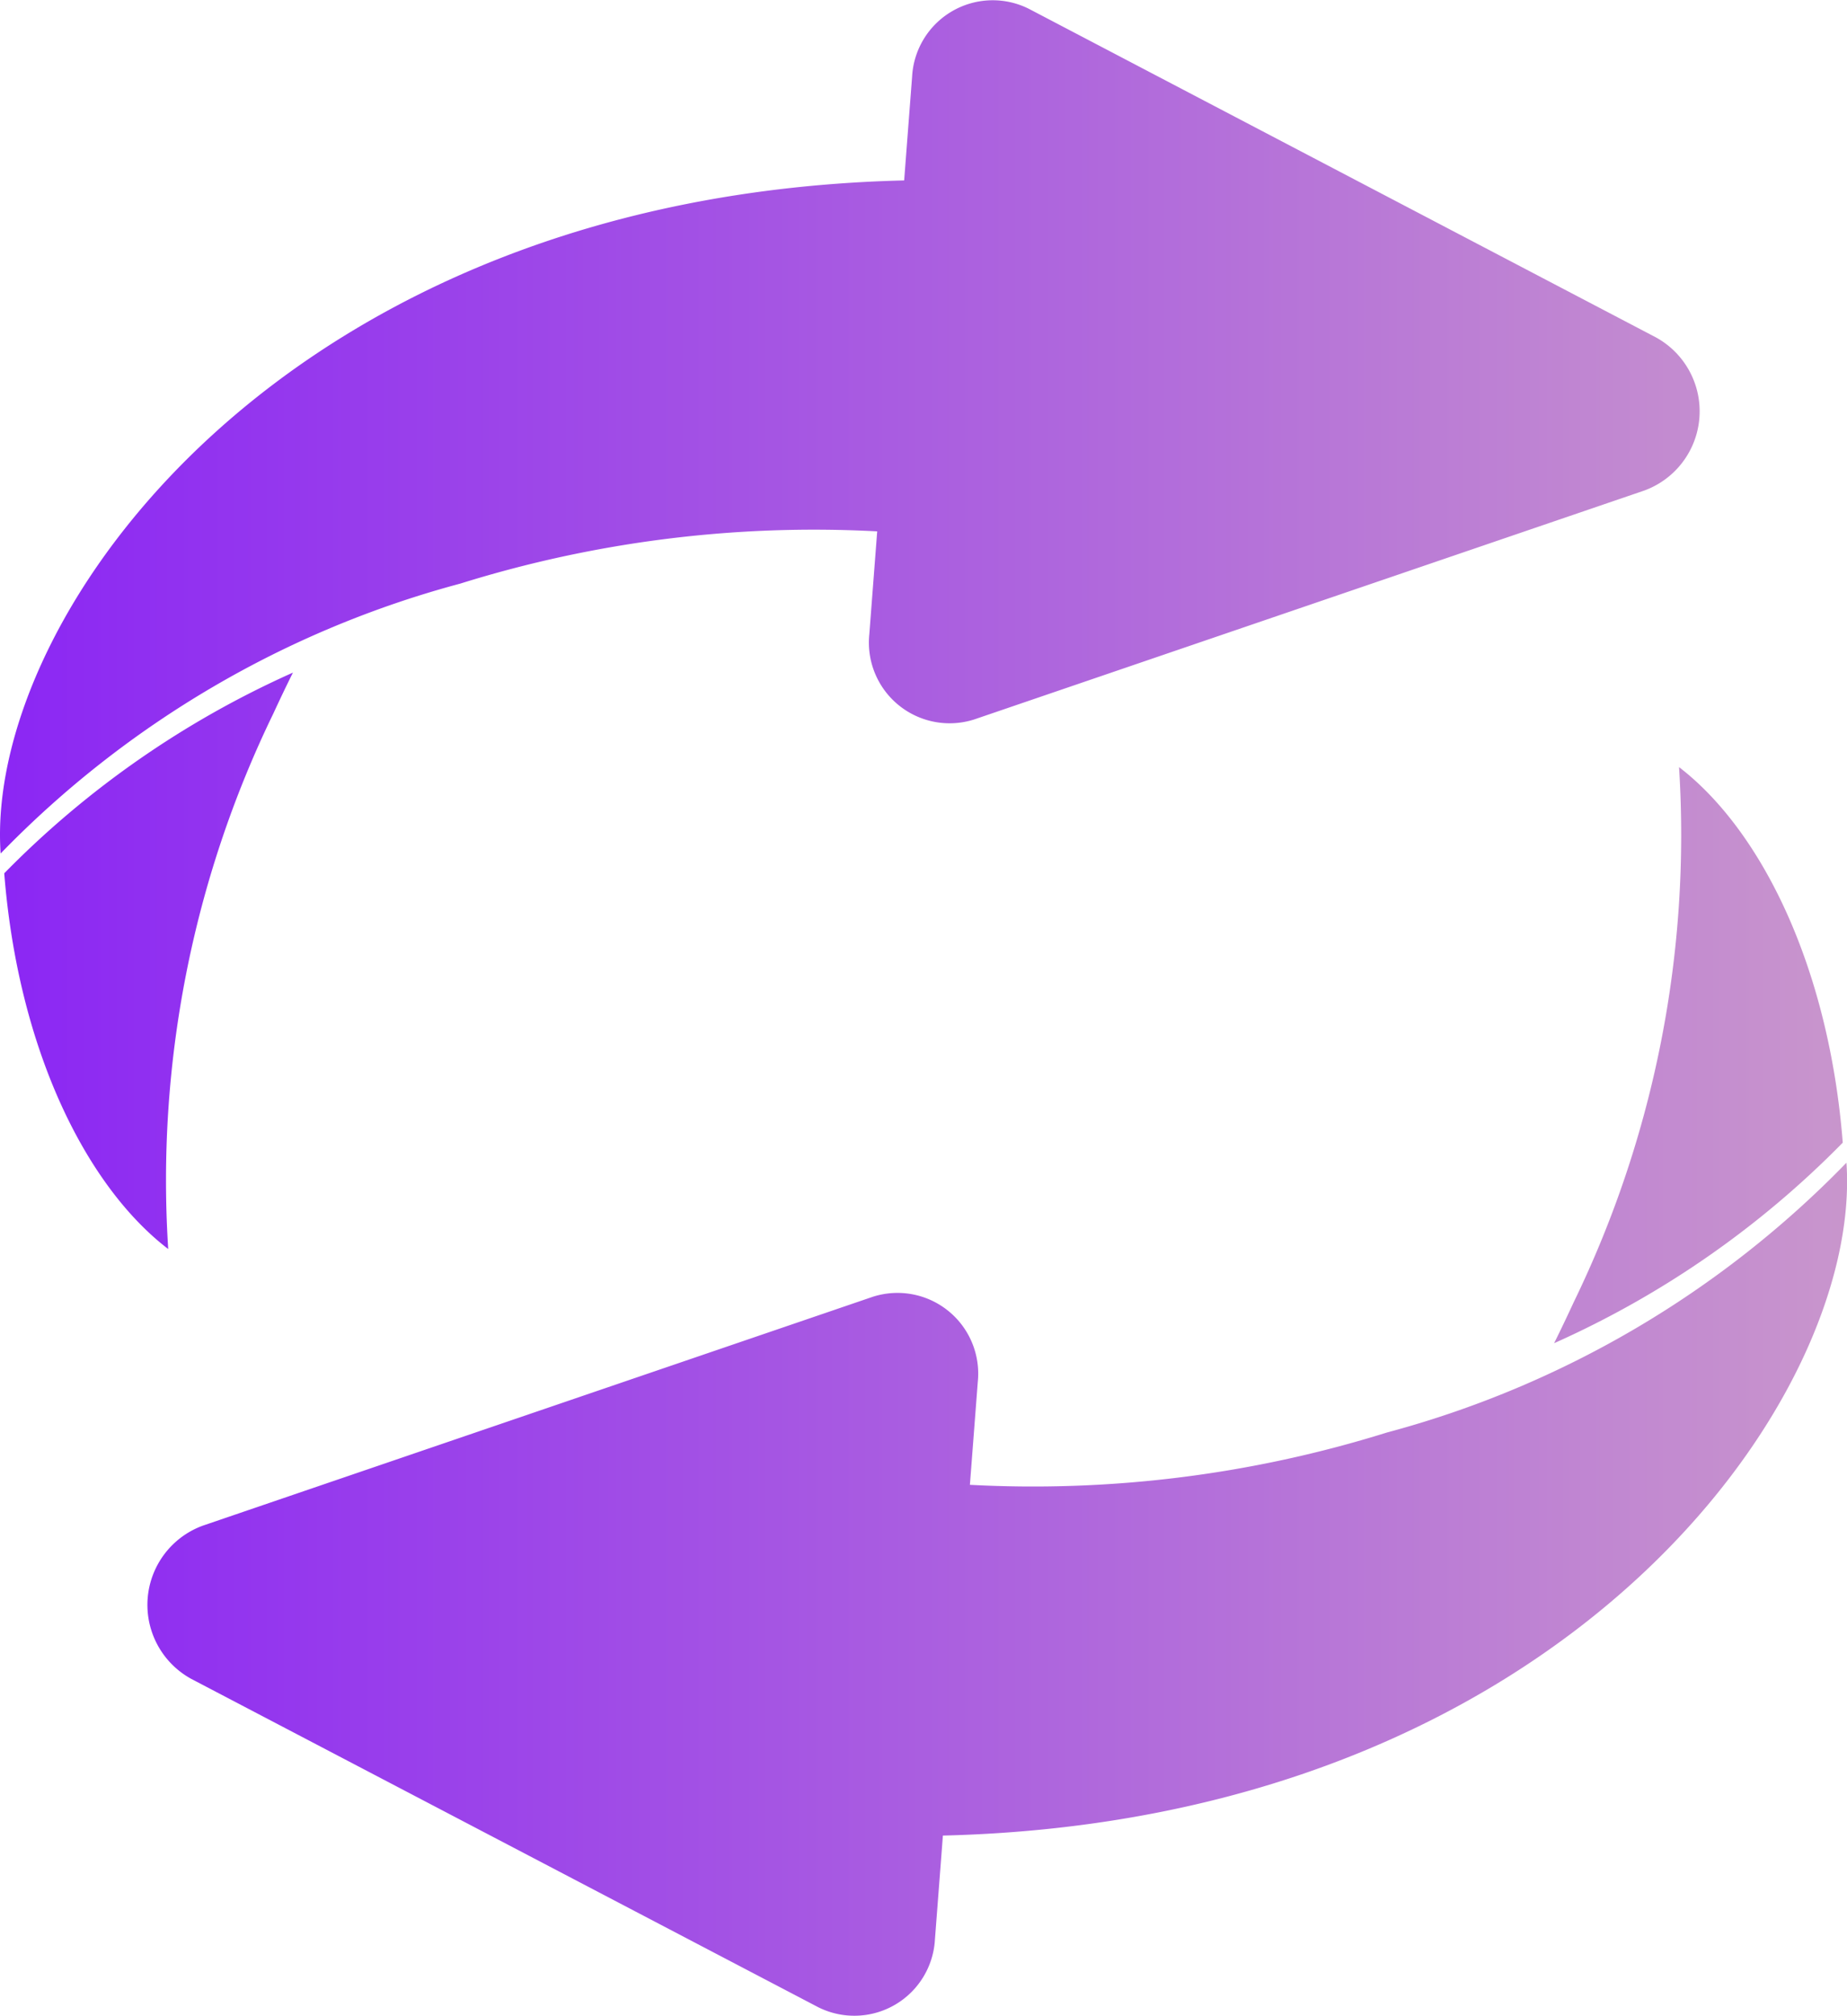 <svg xmlns="http://www.w3.org/2000/svg" xmlns:xlink="http://www.w3.org/1999/xlink" width="37.477" height="40.894" viewBox="0 0 37.477 40.894">
  <defs>
    <linearGradient id="linear-gradient" y1="0.5" x2="1" y2="0.5" gradientUnits="objectBoundingBox">
      <stop offset="0" stop-color="#8b26f4"/>
      <stop offset="1" stop-color="#C996CC"/>
    </linearGradient>
  </defs>
  <path id="Pfad_899" data-name="Pfad 899" d="M98.841,93.956l-.161,2.1a1.638,1.638,0,0,1-2.37,1.381l-12.721-6.66a1.711,1.711,0,0,1,.239-3.109l13.589-4.641a1.638,1.638,0,0,1,2.132,1.727l-.16,2.087a24.074,24.074,0,0,0,8.461-1.061,20.3,20.3,0,0,0,9.325-5.473C117.506,85.117,111.411,93.65,98.841,93.956Zm14.937-21.673a21.681,21.681,0,0,1-2.135,10.849c-.132.285-.264.563-.4.836A19.1,19.1,0,0,0,117.1,79.9C116.818,76.332,115.447,73.564,113.778,72.282ZM79.722,74.034a20.3,20.3,0,0,1,9.325-5.474,24.083,24.083,0,0,1,8.461-1.06l-.16,2.087a1.638,1.638,0,0,0,2.132,1.727l13.589-4.641a1.711,1.711,0,0,0,.238-3.109L100.586,56.9a1.638,1.638,0,0,0-2.37,1.381l-.161,2.1C85.484,60.686,79.389,69.219,79.722,74.034Zm3.4,8.02A21.679,21.679,0,0,1,85.253,71.2c.132-.285.264-.563.4-.835a19.106,19.106,0,0,0-5.858,4.071C80.077,78,81.448,80.772,83.117,82.054Z" transform="translate(-79.709 -56.721)" fill="url(#linear-gradient)"/>
</svg>
